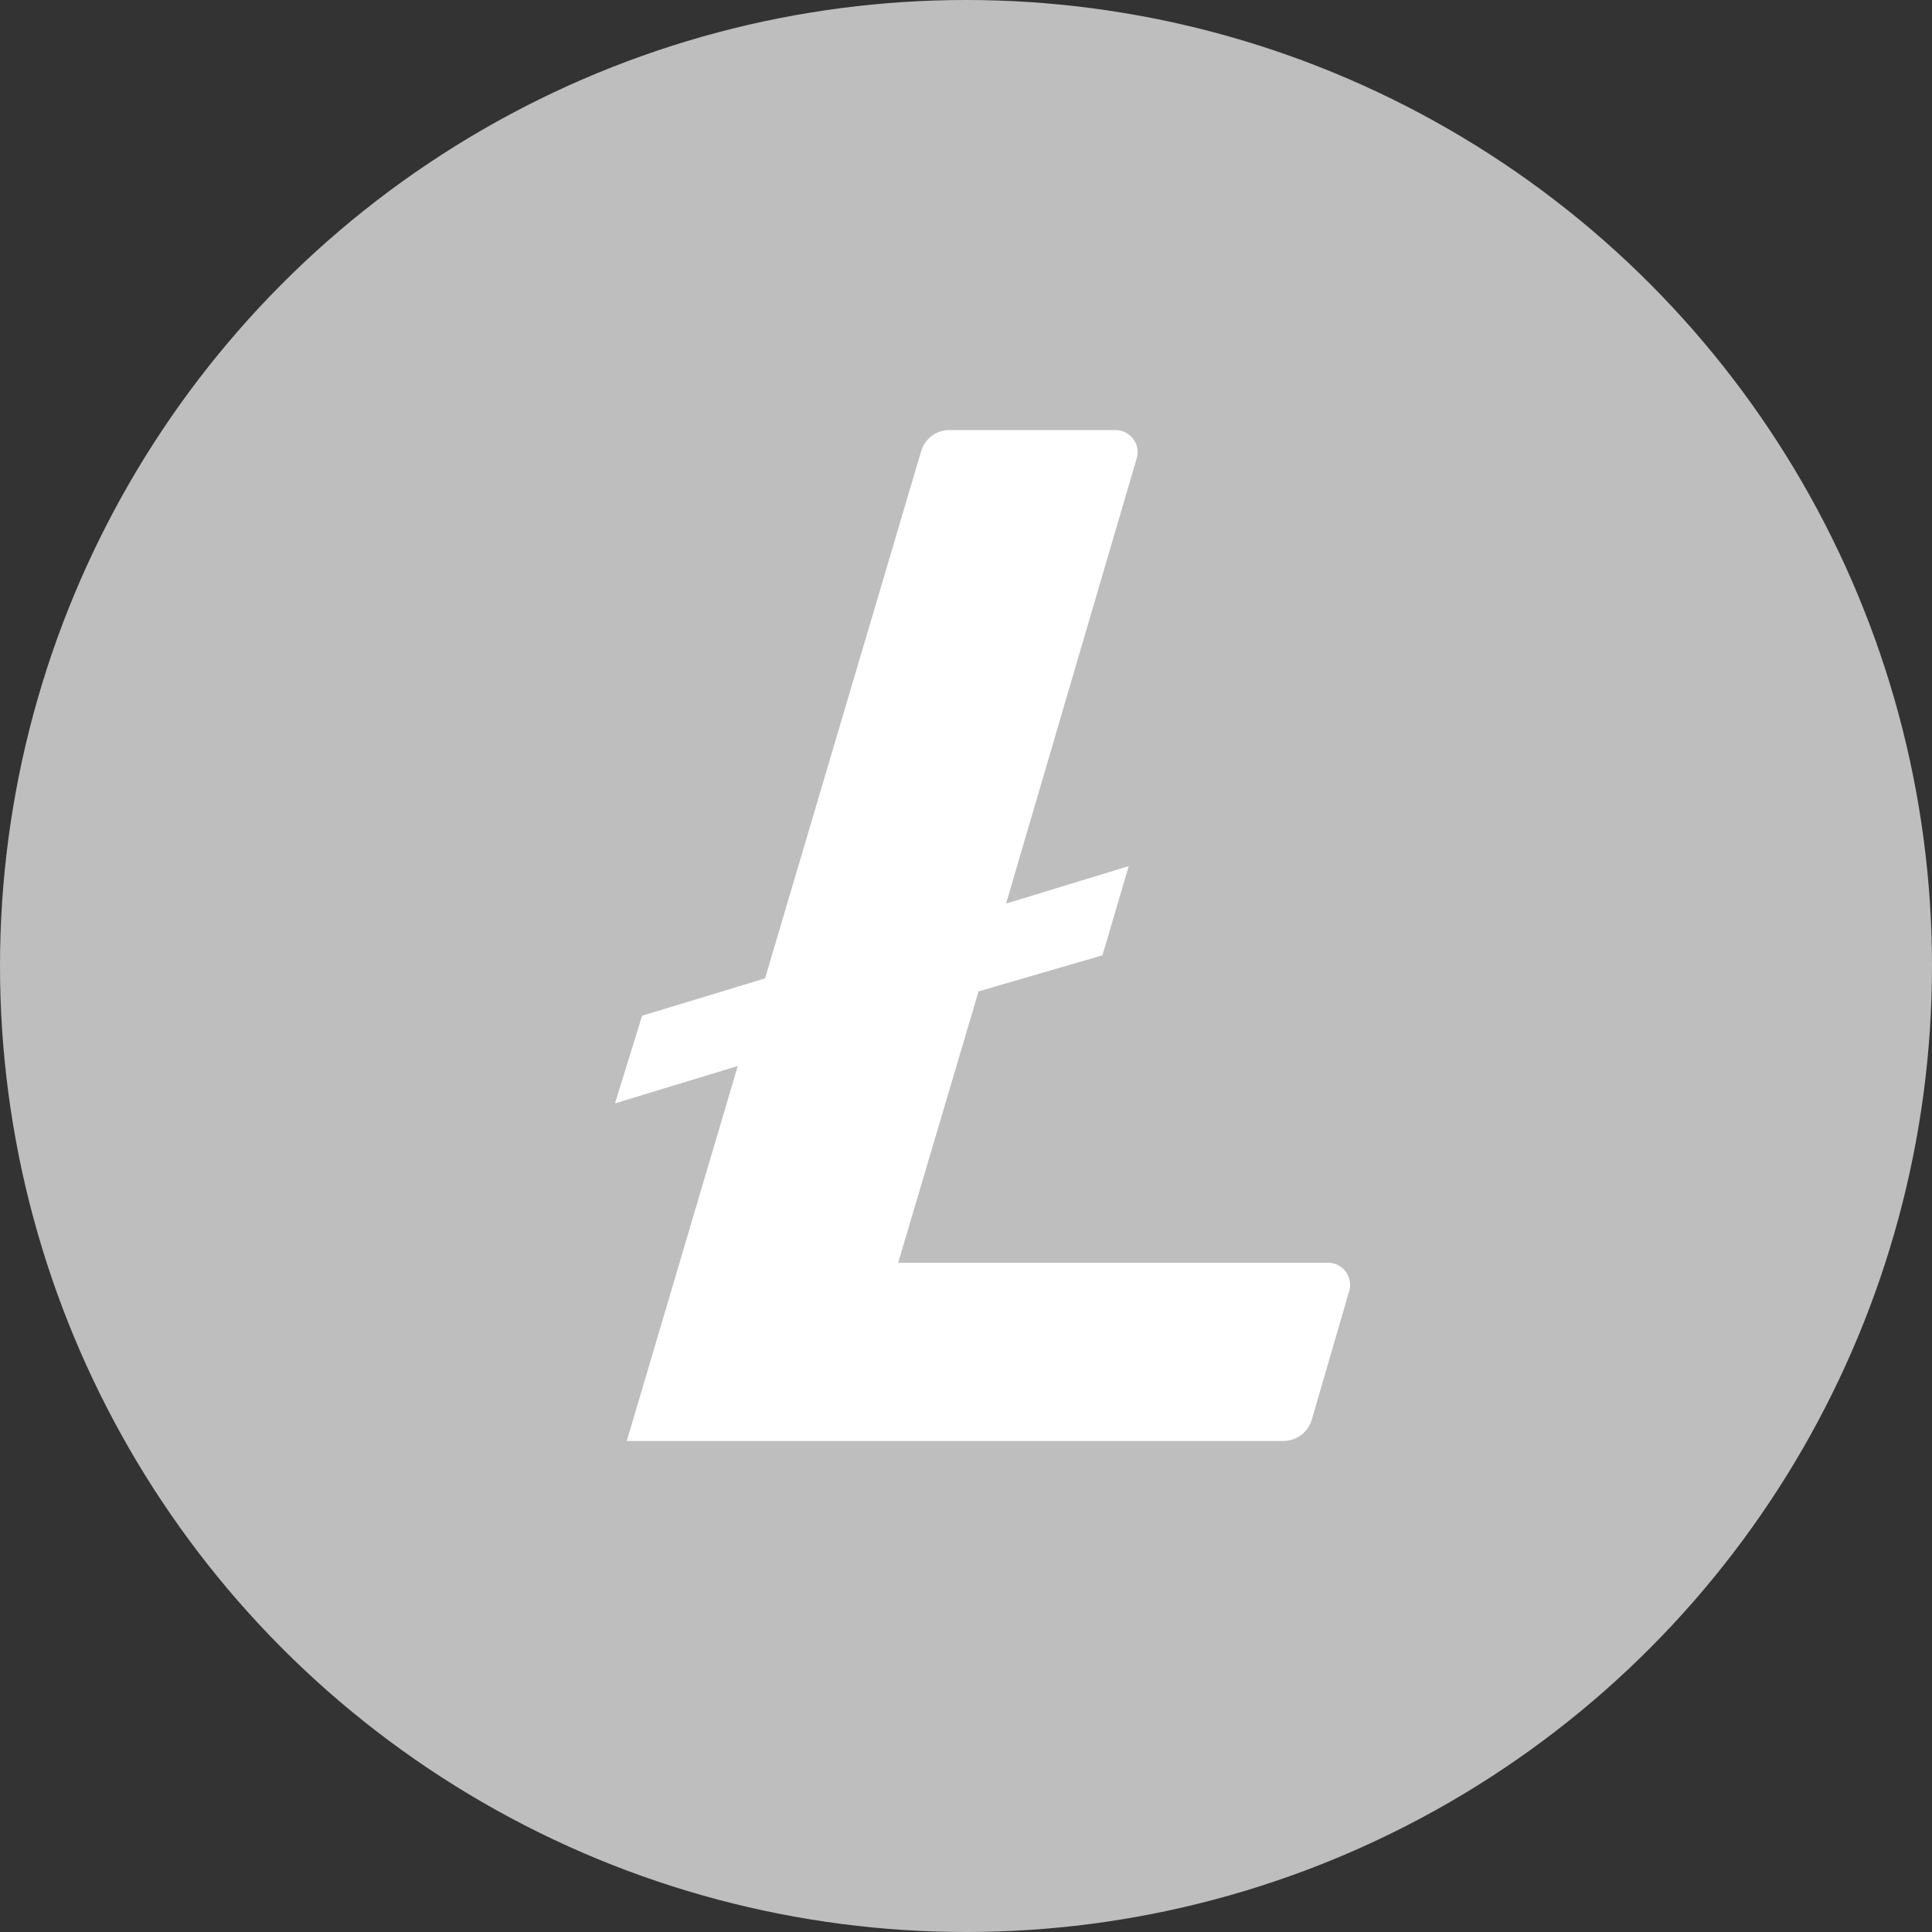<!-- <a href="https://live.blockcypher.com/ltc/"> -->
<svg id="circle-svg-ltc-grey"
  width="35" height="35"
  viewBox="0 0 24 24"
  version="1.1"
  xmlns="http://www.w3.org/2000/svg"
  role="link button img"
  preserveAspectRatio="xMidYMid meet">
  <rect x="0" y="0" width="24" height="24" fill="#333333" stroke="none"/>
  <title>Litecoin</title>
  <!-- Color Classes -->
  <style type="text/css">
    .color-ltc-grey {
      fill: #bebebe;
    }
    .color-white {
      fill: #ffffff;
    }
  </style>
  <!-- Background -->
  <circle id="bg-ltc-grey"
    class="color-ltc-grey"
    cx="12" cy="12" r="12" />
  <!-- Logo -->
  <path id="logo-ltc-grey"
    class="color-white"
    transform="scale(0.8,0.8) translate(3,3)"
    d="M12 0zm-.262 3.678h2.584a.343.343 0 0 1 .33.435l-2.03 6.918l1.905-.582l-.408 1.385l-1.924.56l-1.248 4.214h6.676a.343.343 0 0 1 .328.437l-.582 2a.459.459 0 0 1-.44.33H6.733l1.723-5.822l-1.906.58l.42-1.361l1.91-.58l2.422-8.18a.456.456 0 0 1 .437-.334z" />
</svg>